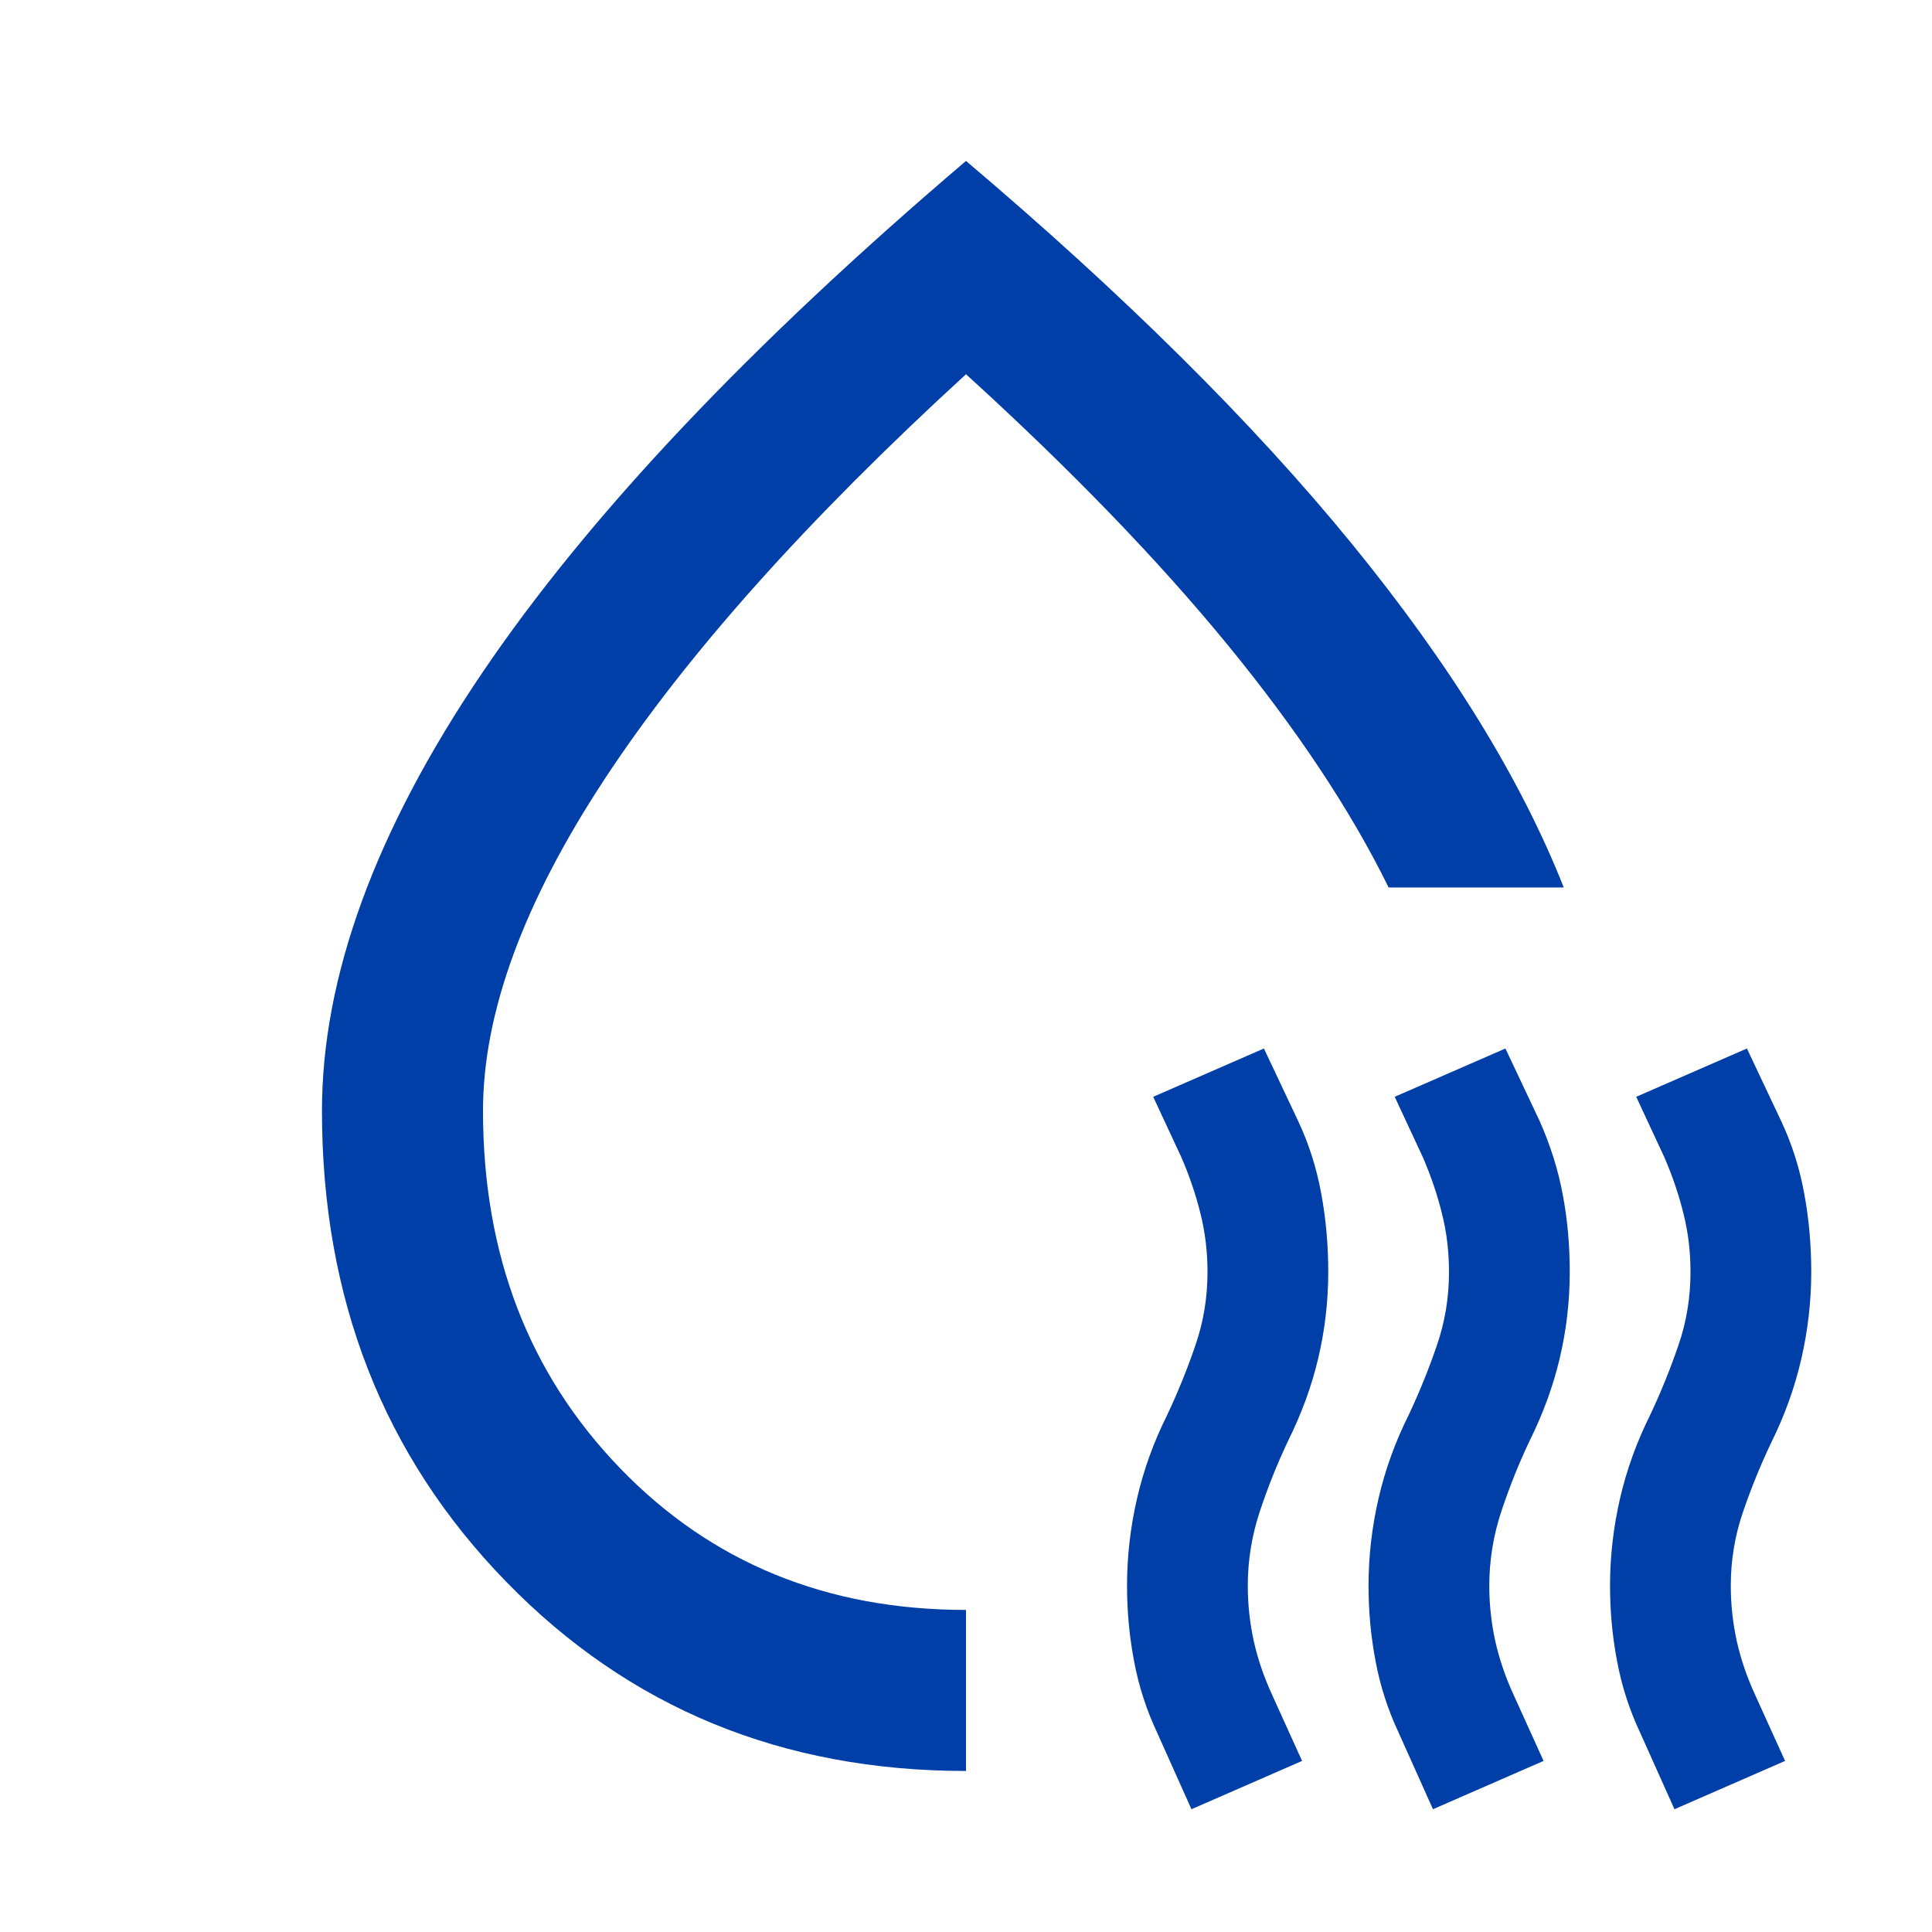 <svg width="20" height="20" viewBox="0 0 20 20" fill="none" xmlns="http://www.w3.org/2000/svg">
<mask id="mask0_4527_28683" style="mask-type:alpha" maskUnits="userSpaceOnUse" x="0" y="0" width="20" height="20">
<rect width="20" height="20" fill="#D9D9D9"/>
</mask>
<g mask="url(#mask0_4527_28683)">
<path d="M3.333 11.499C3.333 10.111 3.886 8.6 4.99 6.968C6.094 5.336 7.764 3.569 10 1.666C11.639 3.055 12.969 4.374 13.99 5.624C15.011 6.874 15.743 8.062 16.188 9.187H14.375C13.986 8.395 13.431 7.558 12.709 6.676C11.986 5.794 11.084 4.86 10 3.874C8.347 5.388 7.101 6.784 6.261 8.062C5.42 9.34 5 10.486 5 11.499C5 12.986 5.472 14.218 6.417 15.197C7.361 16.176 8.556 16.666 10 16.666V18.333C8.097 18.333 6.511 17.68 5.24 16.374C3.969 15.069 3.333 13.444 3.333 11.499ZM12.334 18.729L11.979 17.937C11.868 17.701 11.788 17.454 11.74 17.197C11.691 16.94 11.667 16.68 11.667 16.416C11.667 16.11 11.702 15.808 11.771 15.51C11.84 15.211 11.945 14.923 12.084 14.645C12.195 14.409 12.292 14.169 12.375 13.926C12.459 13.683 12.5 13.43 12.5 13.166C12.5 12.958 12.476 12.756 12.427 12.562C12.379 12.367 12.313 12.173 12.229 11.979L11.938 11.354L13.084 10.854L13.438 11.604C13.549 11.84 13.629 12.09 13.677 12.354C13.726 12.617 13.75 12.888 13.75 13.166C13.75 13.472 13.715 13.77 13.646 14.062C13.577 14.354 13.472 14.638 13.334 14.916C13.222 15.152 13.125 15.395 13.042 15.645C12.959 15.895 12.917 16.152 12.917 16.416C12.917 16.61 12.938 16.801 12.979 16.989C13.021 17.176 13.084 17.36 13.167 17.541L13.479 18.229L12.334 18.729ZM14.834 18.729L14.479 17.937C14.368 17.701 14.288 17.454 14.24 17.197C14.191 16.94 14.167 16.68 14.167 16.416C14.167 16.11 14.202 15.808 14.271 15.51C14.34 15.211 14.445 14.923 14.584 14.645C14.695 14.409 14.792 14.169 14.875 13.926C14.959 13.683 15 13.43 15 13.166C15 12.958 14.976 12.756 14.927 12.562C14.879 12.367 14.813 12.173 14.729 11.979L14.438 11.354L15.584 10.854L15.938 11.604C16.049 11.854 16.129 12.107 16.177 12.364C16.226 12.621 16.25 12.888 16.25 13.166C16.25 13.472 16.215 13.77 16.146 14.062C16.077 14.354 15.972 14.638 15.834 14.916C15.722 15.152 15.625 15.395 15.542 15.645C15.459 15.895 15.417 16.152 15.417 16.416C15.417 16.61 15.438 16.801 15.479 16.989C15.521 17.176 15.584 17.36 15.667 17.541L15.979 18.229L14.834 18.729ZM17.334 18.729L16.979 17.937C16.868 17.701 16.788 17.454 16.74 17.197C16.691 16.94 16.667 16.68 16.667 16.416C16.667 16.11 16.702 15.808 16.771 15.51C16.84 15.211 16.945 14.923 17.084 14.645C17.195 14.409 17.292 14.169 17.375 13.926C17.459 13.683 17.5 13.43 17.5 13.166C17.5 12.958 17.476 12.756 17.427 12.562C17.379 12.367 17.313 12.173 17.229 11.979L16.938 11.354L18.084 10.854L18.438 11.604C18.549 11.84 18.629 12.09 18.677 12.354C18.726 12.617 18.75 12.888 18.75 13.166C18.75 13.472 18.715 13.774 18.646 14.072C18.577 14.371 18.472 14.659 18.334 14.937C18.222 15.173 18.125 15.412 18.042 15.656C17.959 15.899 17.917 16.152 17.917 16.416C17.917 16.61 17.938 16.801 17.979 16.989C18.021 17.176 18.084 17.36 18.167 17.541L18.479 18.229L17.334 18.729Z" fill="#003EA8"/>
</g>
</svg>
